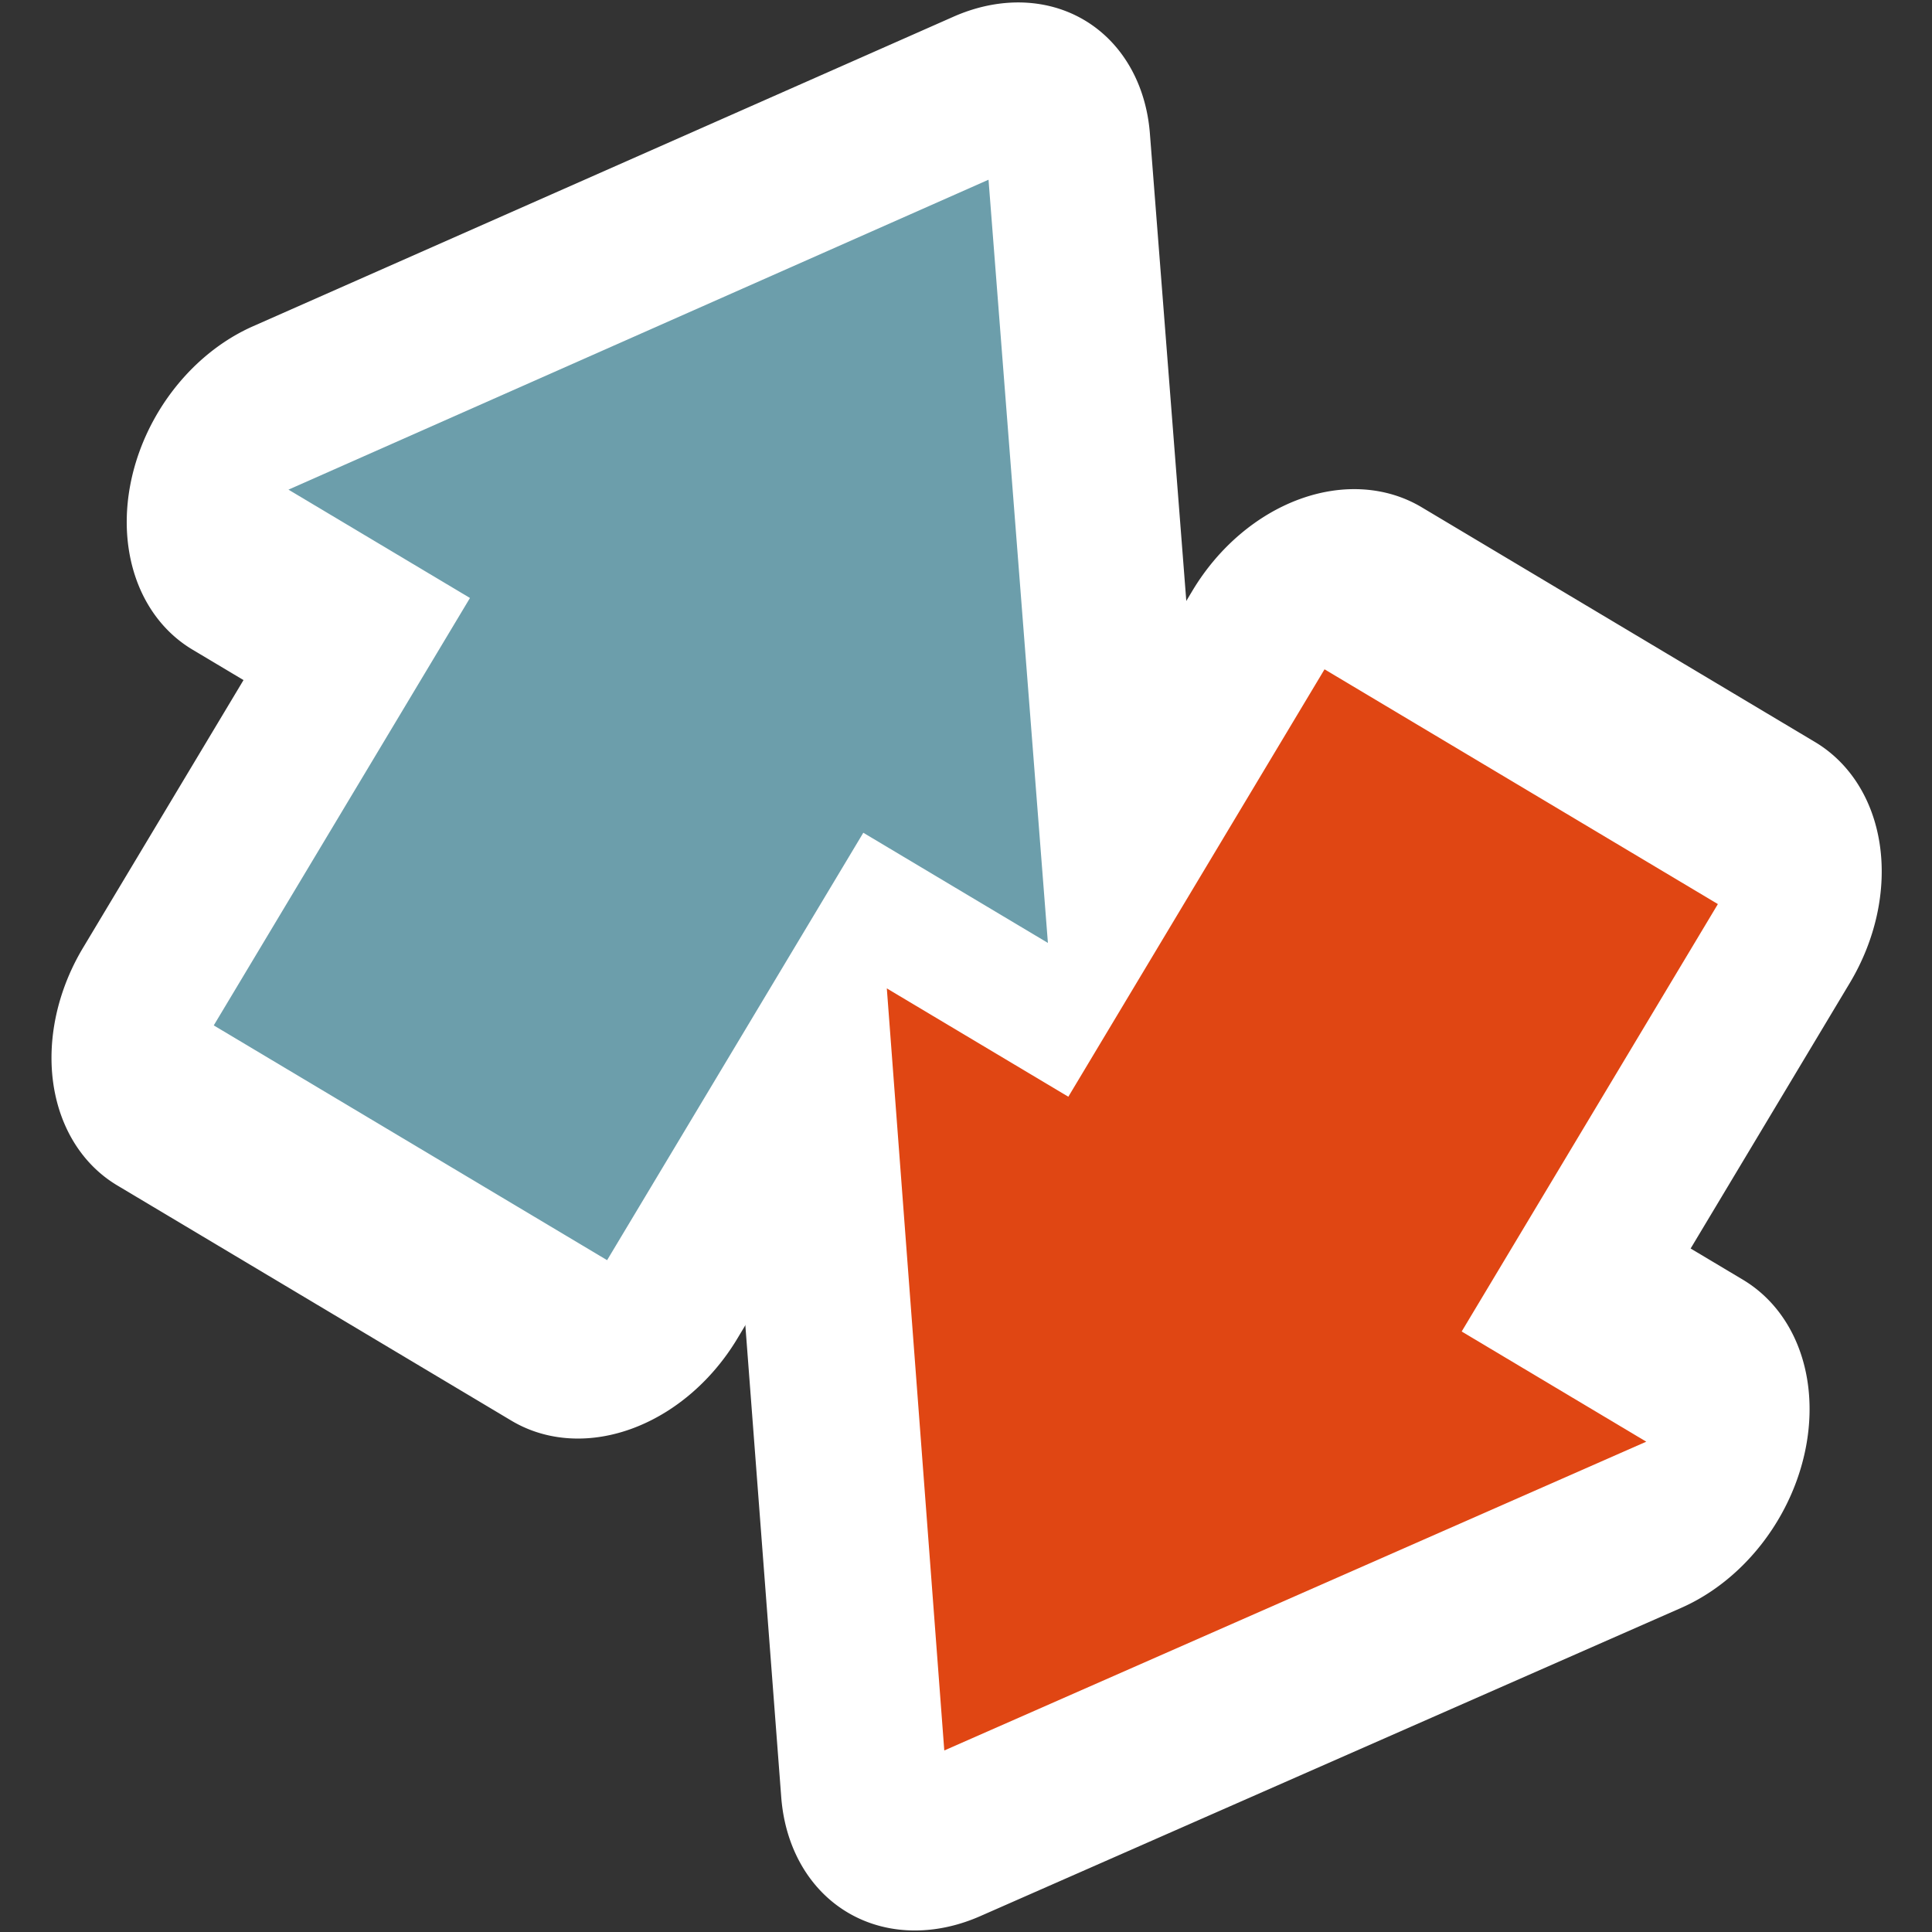 <?xml version="1.0" encoding="UTF-8" standalone="no"?>
<!-- Created with Inkscape (http://www.inkscape.org/) -->

<svg
   xmlns:dc="http://purl.org/dc/elements/1.1/"
   xmlns:cc="http://creativecommons.org/ns#"
   xmlns:rdf="http://www.w3.org/1999/02/22-rdf-syntax-ns#"
   xmlns:svg="http://www.w3.org/2000/svg"
   xmlns="http://www.w3.org/2000/svg"
   xmlns:xlink="http://www.w3.org/1999/xlink"
   xmlns:sodipodi="http://sodipodi.sourceforge.net/DTD/sodipodi-0.dtd"
   xmlns:inkscape="http://www.inkscape.org/namespaces/inkscape"
   width="48"
   height="48"
   id="svg2"
   sodipodi:version="0.32"
   inkscape:version="0.48.3.1 r9886"
   version="1.0"
   sodipodi:docname="mail-send-receive.svg"
   inkscape:output_extension="org.inkscape.output.svg.inkscape">
  <rect width="100%" height="100%" fill="#333333" stroke="none"/>
  <defs
     id="defs4">
    <inkscape:perspective
       sodipodi:type="inkscape:persp3d"
       inkscape:vp_x="0 : 24 : 1"
       inkscape:vp_y="0 : 1000 : 0"
       inkscape:vp_z="48 : 24 : 1"
       inkscape:persp3d-origin="24 : 16 : 1"
       id="perspective46" />
    <linearGradient
       y2="11.982"
       x2="13.847"
       y1="11.485"
       x1="11.742"
       gradientTransform="matrix(1.277,0,0,-1.406,24.248,33.337)"
       gradientUnits="userSpaceOnUse"
       id="linearGradient1493"
       xlink:href="#linearGradient15107"
       inkscape:collect="always" />
    <radialGradient
       r="7.228"
       fy="73.616"
       fx="6.703"
       cy="73.616"
       cx="6.703"
       gradientTransform="scale(1.902,0.526)"
       gradientUnits="userSpaceOnUse"
       id="radialGradient1481"
       xlink:href="#linearGradient10691"
       inkscape:collect="always" />
    <linearGradient
       y2="18.069"
       x2="27.909"
       y1="8.669"
       x1="32.058"
       gradientTransform="matrix(0,1,-1,0,37.076,-5.879)"
       gradientUnits="userSpaceOnUse"
       id="linearGradient2365"
       xlink:href="#linearGradient4274"
       inkscape:collect="always" />
    <linearGradient
       y2="27.057"
       x2="9.582"
       y1="18.25"
       x1="12.25"
       gradientTransform="matrix(0,1,-1,0,37.076,-5.879)"
       gradientUnits="userSpaceOnUse"
       id="linearGradient2564"
       xlink:href="#linearGradient6925"
       inkscape:collect="always" />
    <linearGradient
       y2="30.558"
       x2="12.252"
       y1="15.868"
       x1="14.752"
       gradientTransform="matrix(0,1,-1,0,37.076,-5.879)"
       gradientUnits="userSpaceOnUse"
       id="linearGradient2562"
       xlink:href="#linearGradient6901"
       inkscape:collect="always" />
    <linearGradient
       id="linearGradient6925">
      <stop
         style="stop-color:#66537f;stop-opacity:1;"
         offset="0"
         id="stop6927" />
      <stop
         style="stop-color:#66537f;stop-opacity:0;"
         offset="1"
         id="stop6929" />
    </linearGradient>
    <linearGradient
       id="linearGradient6901">
      <stop
         style="stop-color:#b795e5;stop-opacity:1;"
         offset="0"
         id="stop6903" />
      <stop
         style="stop-color:#9075b5;stop-opacity:0;"
         offset="1"
         id="stop6905" />
    </linearGradient>
    <linearGradient
       id="linearGradient4274">
      <stop
         style="stop-color:#ffffff;stop-opacity:0.255;"
         offset="0.303"
         id="stop4276" />
      <stop
         style="stop-color:#ffffff;stop-opacity:1.303;"
         offset="1.303"
         id="stop4278" />
    </linearGradient>
    <linearGradient
       inkscape:collect="always"
       id="linearGradient10691">
      <stop
         style="stop-color:#303030;stop-opacity:1;"
         offset="0"
         id="stop10693" />
      <stop
         style="stop-color:#303030;stop-opacity:0;"
         offset="1"
         id="stop10695" />
    </linearGradient>
    <linearGradient
       id="linearGradient15107">
      <stop
         id="stop15109"
         offset="0.303"
         style="stop-color:#ffffff;stop-opacity:1.303;" />
      <stop
         id="stop15111"
         offset="1.303"
         style="stop-color:#e2e2e2;stop-opacity:1.303;" />
    </linearGradient>
    <linearGradient
       id="linearGradient9749">
      <stop
         id="stop9751"
         offset="0"
         style="stop-color:#ffffff;stop-opacity:1;" />
      <stop
         id="stop9753"
         offset="1.303"
         style="stop-color:#ededed;stop-opacity:1.303;" />
    </linearGradient>
    <linearGradient
       id="linearGradient2274">
      <stop
         id="stop2276"
         offset="0.303"
         style="stop-color:#303030;stop-opacity:0.129;" />
      <stop
         id="stop2278"
         offset="1.303"
         style="stop-color:#303030;stop-opacity:0.303;" />
    </linearGradient>
    <linearGradient
       id="linearGradient2624">
      <stop
         style="stop-color:#dfe0df;stop-opacity:1;"
         offset="0"
         id="stop2626" />
      <stop
         id="stop2630"
         offset="0.238"
         style="stop-color:#a6b0a6;stop-opacity:1;" />
      <stop
         style="stop-color:#b5beb5;stop-opacity:1.303;"
         offset="1.303"
         id="stop2628" />
    </linearGradient>
  </defs>
  <sodipodi:namedview
     id="base"
     pagecolor="#cbcbcb"
     bordercolor="#666666"
     borderopacity="1.0"
     gridtolerance="10000"
     guidetolerance="10000"
     objecttolerance="10000"
     inkscape:pageopacity="1"
     inkscape:pageshadow="2"
     inkscape:zoom="7.9195959"
     inkscape:cx="6.1356817"
     inkscape:cy="20.021469"
     inkscape:document-units="px"
     inkscape:current-layer="layer1"
     width="48px"
     height="48px"
     showgrid="true"
     inkscape:window-width="1598"
     inkscape:window-height="879"
     inkscape:window-x="0"
     inkscape:window-y="0"
     inkscape:grid-bbox="false"
     inkscape:snap-page="true"
     inkscape:snap-bbox="true"
     inkscape:bbox-paths="false"
     inkscape:window-maximized="1" />
  <g
     inkscape:label="Layer 1"
     inkscape:groupmode="layer"
     id="layer1">
    <g
       style="fill:#ffffff;fill-opacity:1;stroke:none"
       transform="matrix(-0.573,-0.342,0.422,-0.704,20.38,42.595)"
       inkscape:label="Layer 1"
       id="g2425">
      <path
         sodipodi:type="inkscape:offset"
         inkscape:radius="5.6413474"
         inkscape:original="M 15.5 8.5 L 15.5 23.59375 L 7.5 23.59375 L 24 42.5 L 40.4375 23.59375 L 32.5625 23.59375 L 32.5625 8.5 L 15.5 8.5 z "
         style="fill:#ffffff;fill-opacity:1;fill-rule:nonzero;stroke:none;stroke-width:1;marker:none;visibility:visible;display:inline;overflow:visible"
         id="path2429"
         d="M 15.5,2.844 A 5.642,5.642 0 0 0 9.844,8.5 l 0,9.438 -2.344,0 a 5.642,5.642 0 0 0 -4.25,9.375 l 16.5,18.906 a 5.642,5.642 0 0 0 8.5,-0.031 L 44.688,27.281 a 5.642,5.642 0 0 0 -4.25,-9.344 l -2.219,0 0,-9.438 A 5.642,5.642 0 0 0 32.562,2.844 l -17.062,0 z" />
    </g>
    <g
       style="fill:#ffffff;fill-opacity:1;stroke:none"
       transform="matrix(-0.573,-0.342,-0.422,0.704,55.151,21.78)"
       inkscape:label="Layer 1"
       id="g2419">
      <path
         sodipodi:type="inkscape:offset"
         inkscape:radius="5.7238126"
         inkscape:original="M 15.5 8.5 L 15.5 23.59375 L 7.5 23.59375 L 24 42.5 L 40.4375 23.59375 L 32.5625 23.59375 L 32.5625 8.5 L 15.5 8.5 z "
         style="fill:#ffffff;fill-opacity:1;fill-rule:nonzero;stroke:none;stroke-width:1;marker:none;visibility:visible;display:inline;overflow:visible"
         id="path2423"
         d="M 15.5,2.781 A 5.724,5.724 0 0 0 9.781,8.5 l 0,9.375 -2.281,0 a 5.724,5.724 0 0 0 -4.312,9.469 l 16.5,18.906 a 5.724,5.724 0 0 0 8.625,0 L 44.75,27.344 A 5.724,5.724 0 0 0 40.438,17.875 l -2.156,0 0,-9.375 A 5.724,5.724 0 0 0 32.562,2.781 l -17.062,0 z" />
    </g>
    <g
       id="g3148"
       inkscape:label="Layer 1"
       transform="matrix(-0.573,-0.342,0.422,-0.704,20.38,42.595)"
       style="fill:#6c9eab;fill-opacity:1;stroke:none">
      <path
         inkscape:connector-curvature="0"
         sodipodi:nodetypes="cccccccc"
         id="path4348"
         d="M 7.5,23.584 24.006,42.5 40.429,23.584 l -7.87,0 0,-15.084 -17.055,0 0,15.084 -8.004,0 z"
         style="color:#303030;fill:#6c9eab;fill-opacity:1;fill-rule:nonzero;stroke:none;stroke-width:1;marker:none;visibility:visible;display:inline;overflow:visible" />
    </g>
    <g
       id="g5374"
       inkscape:label="Layer 1"
       transform="matrix(-0.573,-0.342,-0.422,0.704,55.151,21.78)"
       style="fill:#e04613;fill-opacity:1;stroke:none">
      <path
         inkscape:connector-curvature="0"
         sodipodi:nodetypes="cccccccc"
         id="path5376"
         d="M 7.5,23.584 24.006,42.5 40.429,23.584 l -7.87,0 0,-15.084 -17.055,0 0,15.084 -8.004,0 z"
         style="color:#303030;fill:#e04613;fill-opacity:1;fill-rule:nonzero;stroke:none;stroke-width:1;marker:none;visibility:visible;display:inline;overflow:visible" />
    </g>
  </g>
</svg>
